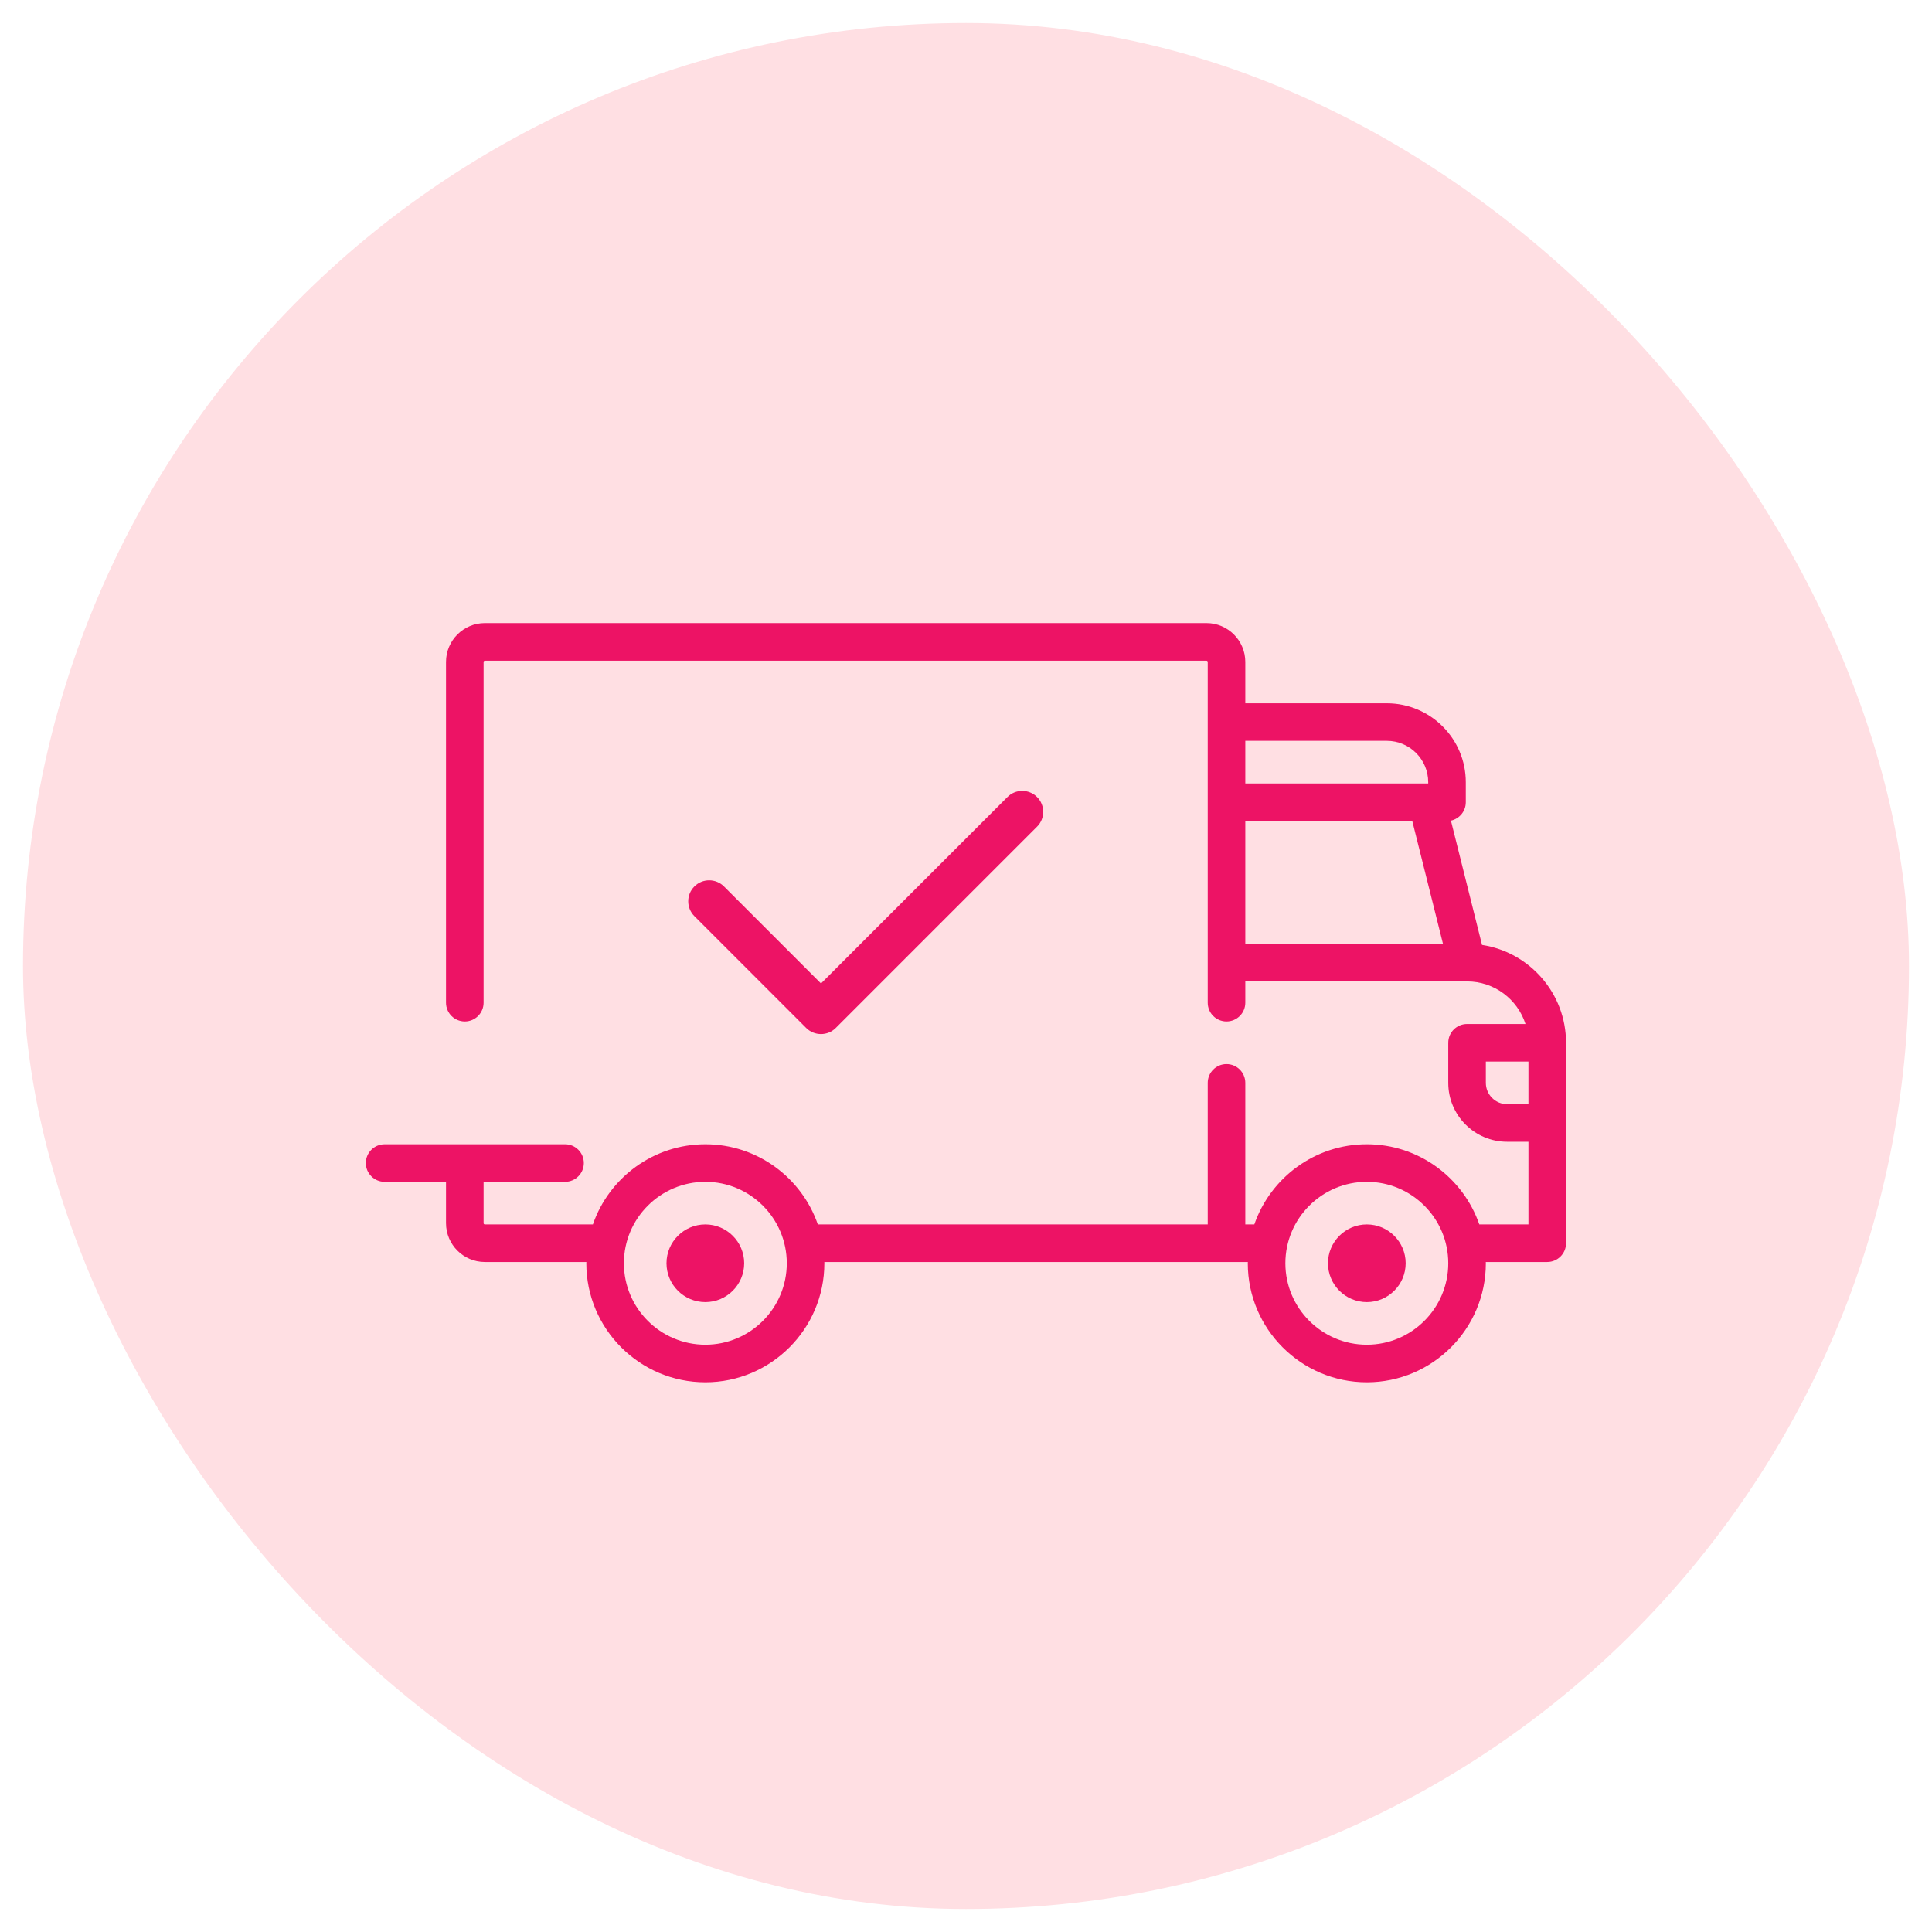 <svg width="42" height="42" viewBox="0 0 42 42" fill="none" xmlns="http://www.w3.org/2000/svg">
<rect x="0.5" y="0.5" width="41" height="41" rx="20.5" fill="#FFDFE3"/>
<path fill-rule="evenodd" clip-rule="evenodd" d="M31.542 17.84L32.218 20.542C33.25 20.699 34.044 21.593 34.044 22.669V27.027C34.044 27.252 33.861 27.435 33.635 27.435H32.3L32.3 27.447C32.301 27.452 32.301 27.457 32.301 27.462C32.301 28.889 31.14 30.05 29.714 30.05C28.287 30.05 27.126 28.889 27.126 27.462C27.126 27.457 27.127 27.452 27.127 27.447L27.127 27.435H17.92L17.921 27.447C17.921 27.452 17.921 27.457 17.921 27.462C17.921 28.889 16.76 30.05 15.334 30.05C13.907 30.05 12.746 28.889 12.746 27.462C12.746 27.457 12.747 27.452 12.747 27.447L12.747 27.435H10.54C10.075 27.435 9.696 27.056 9.696 26.591V25.692H8.362C8.136 25.692 7.953 25.509 7.953 25.284C7.953 25.058 8.136 24.875 8.362 24.875H12.284C12.509 24.875 12.692 25.058 12.692 25.284C12.692 25.509 12.509 25.692 12.284 25.692H10.513V26.591C10.513 26.606 10.525 26.618 10.54 26.618H12.889C13.239 25.605 14.203 24.875 15.334 24.875C16.465 24.875 17.428 25.605 17.779 26.618H26.255V23.541C26.255 23.315 26.438 23.132 26.663 23.132C26.889 23.132 27.072 23.315 27.072 23.541V26.618H27.268C27.619 25.605 28.583 24.875 29.714 24.875C30.845 24.875 31.808 25.605 32.159 26.618H33.227V24.821H32.764C32.058 24.821 31.484 24.247 31.484 23.541V22.669C31.484 22.444 31.667 22.261 31.892 22.261H33.163C32.99 21.724 32.486 21.335 31.893 21.335L31.892 21.335L31.891 21.335H27.072V21.798C27.072 22.023 26.889 22.206 26.663 22.206C26.438 22.206 26.255 22.023 26.255 21.798V14.39C26.255 14.375 26.243 14.363 26.228 14.363H10.54C10.525 14.363 10.513 14.375 10.513 14.39V21.798C10.513 22.023 10.33 22.206 10.105 22.206C9.879 22.206 9.696 22.023 9.696 21.798V14.39C9.696 13.924 10.075 13.545 10.54 13.545H26.228C26.693 13.545 27.072 13.924 27.072 14.39V15.289H30.149C31.096 15.289 31.865 16.058 31.865 17.004V17.44C31.865 17.636 31.727 17.8 31.542 17.84ZM30.149 16.105H27.072V17.032H31.048V17.004C31.048 16.509 30.645 16.105 30.149 16.105ZM27.072 17.849V20.517H31.369L30.702 17.849H27.072ZM13.563 27.462C13.563 28.439 14.358 29.233 15.334 29.233C16.31 29.233 17.104 28.439 17.104 27.462C17.104 26.486 16.31 25.692 15.334 25.692C14.358 25.692 13.563 26.486 13.563 27.462ZM27.943 27.462C27.943 28.439 28.738 29.233 29.714 29.233C30.69 29.233 31.484 28.439 31.484 27.462C31.484 26.486 30.69 25.692 29.714 25.692C28.738 25.692 27.943 26.486 27.943 27.462ZM32.764 24.004H33.227V23.078H32.301V23.541C32.301 23.796 32.509 24.004 32.764 24.004ZM14.489 27.462C14.489 26.997 14.868 26.618 15.334 26.618C15.799 26.618 16.178 26.997 16.178 27.462C16.178 27.928 15.799 28.307 15.334 28.307C14.868 28.307 14.489 27.928 14.489 27.462ZM29.714 26.618C29.248 26.618 28.869 26.997 28.869 27.462C28.869 27.928 29.248 28.307 29.714 28.307C30.179 28.307 30.558 27.928 30.558 27.462C30.558 26.997 30.179 26.618 29.714 26.618ZM21.901 17.327C22.078 17.149 22.367 17.149 22.545 17.327C22.723 17.505 22.723 17.793 22.545 17.971L18.17 22.346C18.081 22.436 17.964 22.48 17.848 22.48C17.731 22.48 17.614 22.436 17.525 22.346L15.095 19.916C14.917 19.738 14.917 19.449 15.095 19.271C15.273 19.093 15.561 19.093 15.739 19.271L17.848 21.38L21.901 17.327Z" fill="#ED1365"/>
</svg>
